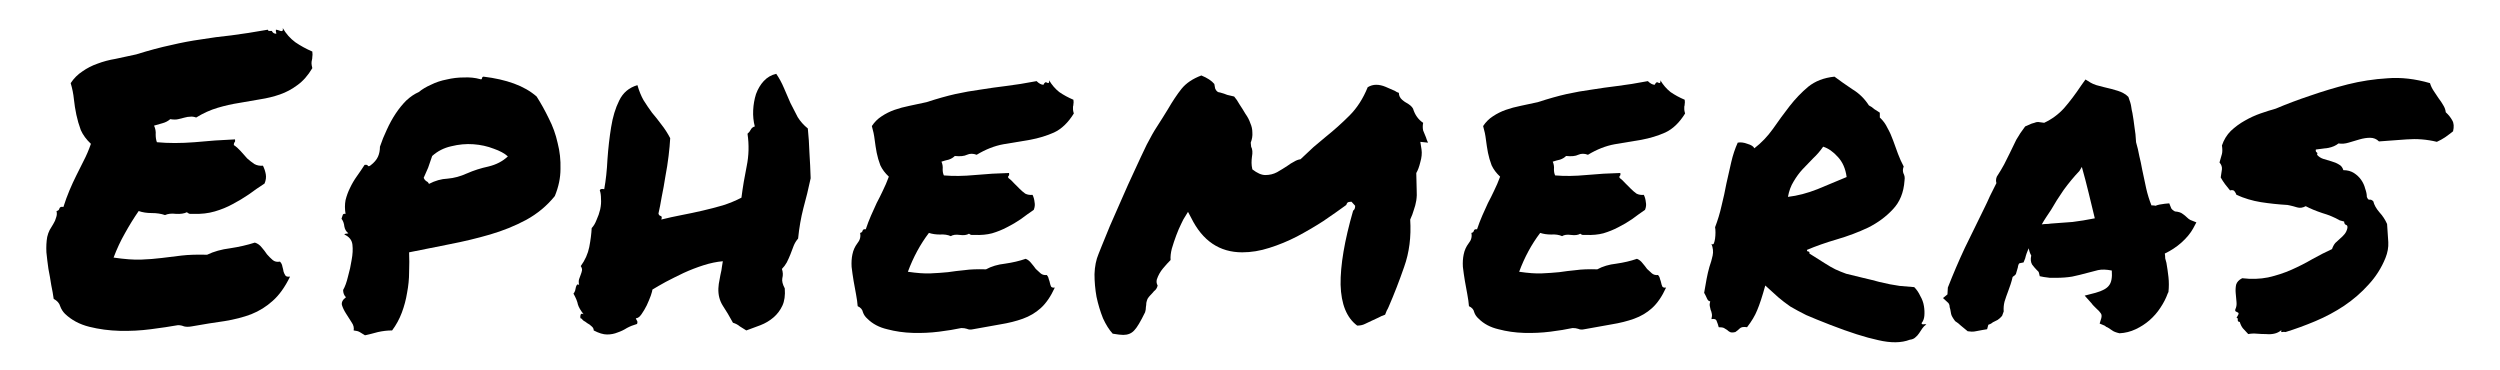 <svg width="540" height="80" xmlns="http://www.w3.org/2000/svg" version="1.1">
 <g id="Layer_1">
  <title>Layer 1</title>
  <g text-anchor="middle" font-family="'Permanent Marker'" font-size="72px" font-weight="normal" font-style="normal" id="svg_21">
   <path transform="translate(0 397.632)" d="m14.044,-329.841q-0.699,-0.699 -1.049,-1.661q-0.262,-0.962 -1.399,-1.574q-0.175,-1.311 -0.525,-2.973q-0.262,-1.749 -0.612,-3.497q-0.262,-1.836 -0.437,-3.585q-0.087,-1.836 0.175,-3.322q0.175,-0.787 0.525,-1.486q0.437,-0.699 0.787,-1.311q0.437,-0.699 0.612,-1.399q0.262,-0.699 0.087,-1.399q0.525,-0.087 0.612,-0.525q0.175,-0.525 0.874,-0.35q0.612,-1.923 1.311,-3.585q0.699,-1.661 1.486,-3.235q0.787,-1.574 1.574,-3.147q0.874,-1.661 1.574,-3.672q-1.486,-1.399 -2.186,-2.973q-0.612,-1.661 -0.962,-3.322q-0.35,-1.661 -0.525,-3.322q-0.175,-1.749 -0.699,-3.497q1.049,-1.574 2.535,-2.535q1.486,-1.049 3.235,-1.661q1.836,-0.699 3.934,-1.049q2.098,-0.437 4.459,-0.962q4.197,-1.311 7.519,-2.011q3.322,-0.787 6.47,-1.224q3.147,-0.525 6.557,-0.874q3.41,-0.437 7.869,-1.224q0.087,0.262 0.262,0.262q0.262,0 0.612,0q0.262,0.612 0.962,0.612q0,-0.262 -0.087,-0.437q0,-0.262 0,-0.437q0.175,0 0.437,0.087q0.35,0.087 0.525,0.175q0.262,0.087 0.437,0q0.175,-0.175 0.087,-0.612q1.049,1.836 2.71,3.06q1.661,1.137 3.672,2.011q0.087,0.787 0,1.137q0,0.35 -0.087,0.699q-0.087,0.262 -0.087,0.699q0,0.35 0.175,1.049q-1.399,2.361 -3.235,3.672q-1.749,1.311 -3.759,2.011q-2.011,0.699 -4.284,1.049q-2.186,0.35 -4.546,0.787q-2.273,0.35 -4.634,1.049q-2.361,0.699 -4.634,2.098q-0.699,-0.262 -1.311,-0.175q-0.525,0 -1.137,0.175q-0.612,0.175 -1.399,0.35q-0.699,0.175 -1.749,0q-0.699,0.612 -1.661,0.874q-0.874,0.262 -1.836,0.525q0.437,0.962 0.35,1.923q0,0.962 0.262,1.661q3.672,0.35 8.131,0q4.459,-0.437 8.743,-0.612q0.087,0.437 -0.087,0.612q-0.175,0.175 -0.175,0.612q0.787,0.525 1.486,1.311q0.699,0.787 1.399,1.574q0.787,0.699 1.574,1.224q0.787,0.437 1.836,0.35q0.437,0.874 0.612,1.836q0.175,0.962 -0.262,2.011q-1.749,1.137 -3.41,2.361q-1.661,1.137 -3.497,2.098q-1.749,0.962 -3.847,1.574q-2.098,0.612 -4.546,0.525q-0.437,0 -0.787,0q-0.262,0 -0.699,-0.35q-0.874,0.437 -2.361,0.35q-1.399,-0.175 -2.361,0.262q-1.224,-0.437 -2.885,-0.437q-1.574,0 -2.798,-0.437q-1.574,2.273 -2.973,4.809q-1.399,2.448 -2.448,5.246q3.585,0.525 5.945,0.437q2.361,-0.087 4.459,-0.35q2.098,-0.262 4.284,-0.525q2.273,-0.262 5.508,-0.175q2.186,-1.049 4.983,-1.399q2.885,-0.437 5.333,-1.224q0.874,0.262 1.486,1.049q0.612,0.699 1.137,1.486q0.612,0.699 1.224,1.224q0.612,0.525 1.574,0.35q0.437,0.437 0.525,1.049q0.175,0.612 0.262,1.137q0.175,0.525 0.437,0.874q0.262,0.262 0.962,0.175q-1.661,3.41 -3.759,5.246q-2.011,1.836 -4.634,2.885q-2.535,0.962 -5.77,1.486q-3.147,0.437 -7.082,1.137q-0.962,0.175 -1.661,0q-0.612,-0.262 -1.311,-0.262q-2.448,0.437 -5.858,0.874q-3.322,0.437 -6.732,0.35q-3.41,-0.087 -6.557,-0.874q-3.147,-0.787 -5.246,-2.798l-0,0z" id="svg_12"/>
   <path transform="translate(0 397.632)" d="m104.454,-381.074q3.672,0.437 6.557,1.486q2.885,1.049 4.896,2.798q1.399,2.186 2.623,4.721q1.311,2.535 1.923,5.333q0.699,2.71 0.612,5.595q0,2.885 -1.224,5.858q-2.535,3.147 -6.207,5.158q-3.585,1.923 -7.781,3.147q-4.197,1.224 -8.743,2.098q-4.459,0.874 -8.743,1.749q0.087,2.011 0,4.284q0,2.186 -0.437,4.459q-0.35,2.186 -1.137,4.284q-0.787,2.098 -2.098,3.847q-1.486,0 -3.06,0.35q-1.574,0.437 -2.798,0.699q-0.612,-0.35 -1.137,-0.699q-0.437,-0.262 -1.311,-0.35q0.175,-0.874 -0.437,-1.749q-0.612,-0.962 -1.224,-1.923q-0.612,-0.962 -0.874,-1.836q-0.175,-0.874 0.874,-1.661q-0.612,-0.612 -0.612,-1.574q0.612,-1.049 1.049,-2.885q0.525,-1.836 0.787,-3.585q0.35,-1.836 0.175,-3.322q-0.175,-1.486 -1.749,-2.186q0.087,-0.175 0.35,-0.175q0.262,0 0.525,-0.087q-0.699,-0.525 -0.874,-1.486q-0.087,-0.962 -0.612,-1.661q0.175,-0.437 0.262,-0.787q0.087,-0.35 0.612,-0.262q-0.262,-1.574 0,-2.973q0.35,-1.399 0.962,-2.623q0.612,-1.311 1.486,-2.535q0.874,-1.224 1.661,-2.448q0.612,-0.087 0.699,0.175q0.175,0.262 0.612,-0.087q1.137,-0.874 1.574,-1.836q0.437,-0.962 0.437,-2.186q0.612,-1.836 1.486,-3.672q0.874,-1.923 1.923,-3.497q1.049,-1.574 2.273,-2.798q1.311,-1.224 2.71,-1.836q1.049,-0.874 2.623,-1.574q1.574,-0.787 3.41,-1.137q1.836,-0.437 3.672,-0.437q1.923,-0.087 3.497,0.35q0.437,0.175 0.437,-0.175q0.087,-0.35 0.35,-0.35zm-3.585,20.895q2.186,-0.962 4.634,-1.486q2.535,-0.612 4.197,-2.186q-1.049,-0.962 -3.06,-1.661q-2.011,-0.787 -4.371,-0.962q-2.361,-0.175 -4.809,0.437q-2.361,0.525 -4.109,2.098q-0.525,1.574 -0.874,2.535q-0.35,0.874 -0.962,2.186q0.175,0.437 0.525,0.699q0.437,0.175 0.612,0.612q2.011,-1.049 4.022,-1.137q2.098,-0.175 4.197,-1.137z" id="svg_13"/>
   <path transform="translate(0 397.632)" d="m169.51,-335.349q0.175,2.273 -0.525,3.759q-0.699,1.486 -1.923,2.535q-1.224,1.049 -2.798,1.661q-1.574,0.612 -3.06,1.137q-0.699,-0.437 -1.399,-0.874q-0.612,-0.525 -1.486,-0.787q-1.137,-2.098 -2.186,-3.672q-1.049,-1.661 -0.962,-3.759q0,-0.087 0.087,-0.962q0.175,-0.874 0.35,-1.923q0.262,-1.049 0.35,-1.923q0.175,-0.962 0.175,-1.049q-2.011,0.175 -4.197,0.874q-2.186,0.699 -4.284,1.661q-2.011,0.962 -3.847,1.923q-1.749,0.962 -2.885,1.661q0,0.262 -0.35,1.311q-0.35,0.962 -0.874,2.098q-0.525,1.049 -1.137,1.923q-0.612,0.874 -1.224,0.874q0.087,0.262 0.262,0.525q0.175,0.262 0,0.699q-1.224,0.35 -2.186,0.874q-0.962,0.612 -2.011,0.962q-1.049,0.437 -2.273,0.437q-1.224,0 -2.885,-0.874q0,-0.525 -0.437,-0.874q-0.437,-0.437 -0.962,-0.699q-0.437,-0.35 -0.787,-0.525q-0.35,-0.262 -0.35,-0.437q-0.437,0.087 -0.35,-0.612q0.087,-0.699 0.699,-0.35q-0.962,-1.224 -1.224,-2.098q-0.175,-0.962 -0.962,-2.361q0.175,-0.175 0.35,-0.612q0.087,-0.437 0.175,-0.787q0.087,-0.35 0.262,-0.525q0.175,-0.175 0.437,0.087q-0.175,-0.787 0,-1.311q0.175,-0.525 0.35,-0.962q0.175,-0.437 0.262,-0.874q0.087,-0.437 -0.262,-0.962q1.399,-1.923 1.836,-4.109q0.437,-2.273 0.525,-4.109q0.612,-0.612 1.049,-1.749q0.525,-1.137 0.787,-2.273q0.262,-1.224 0.175,-2.273q0,-1.137 -0.262,-1.836q0.087,-0.437 0.962,-0.262q0.525,-2.885 0.699,-6.47q0.262,-3.672 0.787,-6.907q0.525,-3.322 1.749,-5.77q1.224,-2.535 3.934,-3.322q0.525,1.836 1.311,3.235q0.874,1.399 1.836,2.71q1.049,1.224 2.011,2.535q1.049,1.311 1.923,2.973q-0.087,1.661 -0.35,3.847q-0.262,2.186 -0.699,4.459q-0.35,2.273 -0.787,4.371q-0.35,2.098 -0.699,3.585q0.087,0.437 0.437,0.525q0.437,0.087 0.175,0.787q2.098,-0.525 4.371,-0.962q2.273,-0.437 4.546,-0.962q2.273,-0.525 4.371,-1.137q2.186,-0.699 4.022,-1.661q0.437,-3.41 1.137,-6.819q0.699,-3.41 0.175,-6.994q0.437,-0.35 0.699,-0.874q0.262,-0.525 0.874,-0.699q-0.437,-1.661 -0.35,-3.497q0.087,-1.836 0.612,-3.497q0.612,-1.661 1.661,-2.798q1.137,-1.224 2.71,-1.574q0.962,1.399 1.661,3.06q0.699,1.574 1.399,3.235q0.787,1.574 1.574,3.06q0.874,1.399 2.186,2.448q0.262,2.535 0.35,5.246q0.175,2.71 0.262,5.508q-0.699,3.322 -1.574,6.47q-0.787,3.06 -1.137,6.557q-0.612,0.699 -0.962,1.574q-0.35,0.874 -0.699,1.836q-0.35,0.874 -0.787,1.749q-0.437,0.787 -1.049,1.399q0.35,1.049 0.087,2.011q-0.175,0.874 0.525,2.186l0,0z" id="svg_14"/>
   <path transform="translate(0 397.632)" d="m231.856,-376.091q0.087,0.612 0,0.962q0,0.262 -0.087,0.525q0,0.262 0,0.612q0,0.262 0.175,0.874q-1.836,2.973 -4.284,4.109q-2.361,1.049 -5.158,1.574q-2.798,0.437 -5.77,0.962q-2.885,0.525 -5.77,2.273q-1.137,-0.437 -2.098,0q-0.874,0.437 -2.623,0.262q-0.525,0.525 -1.311,0.787q-0.787,0.175 -1.574,0.437q0.35,0.787 0.262,1.661q0,0.787 0.262,1.311q3.06,0.262 6.732,-0.087q3.759,-0.35 7.344,-0.437q0.087,0.437 -0.087,0.612q-0.175,0.087 -0.087,0.437q0.612,0.437 1.224,1.137q0.612,0.612 1.224,1.224q0.612,0.612 1.224,1.049q0.699,0.35 1.574,0.262q0.35,0.699 0.437,1.574q0.175,0.787 -0.175,1.661q-1.399,0.962 -2.798,2.011q-1.399,0.962 -2.973,1.749q-1.486,0.787 -3.235,1.311q-1.661,0.437 -3.759,0.35q-0.437,0 -0.699,0q-0.175,0 -0.525,-0.262q-0.699,0.437 -2.011,0.262q-1.224,-0.175 -1.923,0.262q-0.962,-0.437 -2.361,-0.35q-1.311,0 -2.361,-0.35q-1.399,1.836 -2.535,3.934q-1.137,2.098 -2.011,4.459q2.973,0.437 4.896,0.35q2.011,-0.087 3.759,-0.262q1.749,-0.262 3.585,-0.437q1.836,-0.262 4.634,-0.175q1.749,-0.962 4.109,-1.224q2.448,-0.35 4.459,-1.049q0.699,0.262 1.224,0.962q0.525,0.612 0.962,1.224q0.525,0.525 1.049,0.962q0.525,0.437 1.311,0.35q0.35,0.35 0.437,0.874q0.175,0.437 0.262,0.874q0.087,0.437 0.262,0.787q0.262,0.262 0.787,0.175q-1.311,2.885 -3.06,4.459q-1.661,1.486 -3.847,2.273q-2.186,0.787 -4.896,1.224q-2.623,0.437 -5.858,1.049q-0.787,0.175 -1.311,-0.087q-0.525,-0.175 -1.224,-0.175q-2.011,0.437 -4.809,0.787q-2.798,0.35 -5.683,0.262q-2.885,-0.087 -5.508,-0.787q-2.623,-0.612 -4.284,-2.273q-0.699,-0.612 -0.962,-1.399q-0.175,-0.874 -1.137,-1.311q-0.087,-1.137 -0.35,-2.535q-0.262,-1.399 -0.525,-2.885q-0.262,-1.574 -0.437,-3.06q-0.087,-1.486 0.175,-2.71q0.262,-1.311 1.049,-2.361q0.874,-1.049 0.612,-2.273q0.437,-0.087 0.525,-0.437q0.087,-0.437 0.699,-0.35q0.525,-1.574 1.137,-2.973q0.612,-1.399 1.224,-2.71q0.699,-1.311 1.311,-2.623q0.699,-1.399 1.311,-3.06q-1.224,-1.137 -1.836,-2.448q-0.525,-1.399 -0.787,-2.71q-0.262,-1.399 -0.437,-2.798q-0.175,-1.486 -0.612,-2.973q0.874,-1.311 2.098,-2.098q1.311,-0.874 2.798,-1.399q1.486,-0.525 3.235,-0.874q1.749,-0.35 3.672,-0.787q3.497,-1.137 6.207,-1.749q2.798,-0.612 5.421,-0.962q2.71,-0.437 5.595,-0.787q2.885,-0.35 6.557,-1.049q0.787,0.787 1.486,0.787q0.35,-0.787 0.787,-0.437q0.525,0.262 0.437,-0.525q0.874,1.486 2.186,2.535q1.399,0.962 3.06,1.661l-0,-0z" id="svg_15"/>
   <path transform="translate(0 397.632)" d="m296.475,-328.442q-0.874,0.437 -1.661,0.787q-0.699,0.35 -1.661,0.35q-3.41,-2.535 -3.585,-8.83q-0.087,-6.295 2.71,-15.999q0.437,-0.262 0.437,-1.049l-0.787,-0.874q-0.35,0 -0.699,0.087q-0.262,0.087 -0.437,0.612q-2.273,1.661 -4.983,3.497q-2.71,1.749 -5.683,3.322q-2.885,1.486 -5.945,2.448q-2.973,0.962 -5.858,0.962q-7.344,0 -11.016,-7.431l-0.699,-1.311l-0.699,1.137q-0.262,0.35 -0.787,1.486q-0.525,1.049 -1.049,2.448q-0.525,1.399 -0.962,2.885q-0.35,1.399 -0.262,2.448q-0.787,0.787 -1.661,1.836q-0.874,1.049 -1.311,2.361q-0.175,0.699 0.175,1.311q-0.175,0.787 -0.787,1.224q-0.35,0.437 -0.787,0.874q-0.35,0.35 -0.612,0.787q-0.175,0.437 -0.262,0.874q0,0.437 -0.087,0.874q0,0.612 -0.175,1.137q-1.486,3.06 -2.361,3.934q-0.874,0.962 -2.361,0.962q-0.699,0 -2.273,-0.262q-1.137,-1.224 -2.098,-3.322q-0.874,-2.186 -1.399,-4.634q-0.437,-2.448 -0.437,-4.896q0.087,-2.535 0.874,-4.371q0,-0.087 0.699,-1.749q0.699,-1.661 1.749,-4.284q1.137,-2.623 2.535,-5.77q1.399,-3.235 2.798,-6.207q1.399,-3.06 2.623,-5.595q1.311,-2.535 2.186,-3.847q0.699,-1.049 1.224,-1.923q0.612,-0.962 1.137,-1.836q1.574,-2.71 2.973,-4.459q1.486,-1.836 4.284,-2.885q1.923,0.787 2.798,1.836l0.175,0.962q0.35,0.874 1.049,0.874q0.962,0.262 1.574,0.525q0.699,0.175 1.486,0.35q0.612,0.699 1.137,1.661q0.699,1.049 1.311,2.098q0.699,0.962 1.049,2.011q0.437,0.962 0.437,2.011q0.087,1.049 -0.35,2.186l0.087,0.874q0.437,0.787 0.175,2.186q-0.087,0.612 -0.087,1.311q0,0.612 0.175,1.399q1.574,1.224 2.798,1.224q1.399,0 2.535,-0.612q1.224,-0.699 2.273,-1.399q0.699,-0.525 1.399,-0.874q0.699,-0.437 1.399,-0.525q1.574,-1.486 2.798,-2.623q1.311,-1.137 2.71,-2.273q2.623,-2.098 5.071,-4.546q2.448,-2.448 3.934,-6.12q0.874,-0.525 1.836,-0.525q0.962,0 2.011,0.437q1.049,0.437 2.011,0.874q0.262,0.175 0.437,0.262q0.262,0.087 0.437,0.175q0,0.874 0.699,1.486q0.35,0.262 0.437,0.35q0.087,0.087 0.262,0.175q1.311,0.699 1.661,1.399q0.612,2.011 2.186,3.06q-0.175,0.874 0,1.661q0.262,0.699 0.612,1.486q0.087,0.262 0.175,0.525q0.087,0.262 0.262,0.612l-1.661,-0.175l0.262,1.661q0.175,1.224 -0.262,2.71q-0.35,1.486 -0.874,2.361q0.087,2.273 0.087,3.585q0.087,1.224 -0.087,2.361q-0.175,1.049 -0.525,2.011q-0.262,0.962 -0.787,2.098q0.35,5.595 -1.311,10.229q-1.574,4.546 -3.322,8.568q-0.175,0.437 -0.437,0.874q-0.175,0.437 -0.35,0.874q-0.787,0.262 -1.399,0.612q-0.612,0.262 -1.311,0.612l-0,0z" id="svg_16"/>
   <path transform="translate(0 397.632)" d="m363.892,-376.091q0.087,0.612 0,0.962q0,0.262 -0.087,0.525q0,0.262 0,0.612q0,0.262 0.175,0.874q-1.836,2.973 -4.284,4.109q-2.361,1.049 -5.158,1.574q-2.798,0.437 -5.77,0.962q-2.885,0.525 -5.77,2.273q-1.137,-0.437 -2.098,0q-0.874,0.437 -2.623,0.262q-0.525,0.525 -1.311,0.787q-0.787,0.175 -1.574,0.437q0.35,0.787 0.262,1.661q0,0.787 0.262,1.311q3.06,0.262 6.732,-0.087q3.759,-0.35 7.344,-0.437q0.087,0.437 -0.087,0.612q-0.175,0.087 -0.087,0.437q0.612,0.437 1.224,1.137q0.612,0.612 1.224,1.224q0.612,0.612 1.224,1.049q0.699,0.35 1.574,0.262q0.35,0.699 0.437,1.574q0.175,0.787 -0.175,1.661q-1.399,0.962 -2.798,2.011q-1.399,0.962 -2.973,1.749q-1.486,0.787 -3.235,1.311q-1.661,0.437 -3.759,0.35q-0.437,0 -0.699,0q-0.175,0 -0.525,-0.262q-0.699,0.437 -2.011,0.262q-1.224,-0.175 -1.923,0.262q-0.962,-0.437 -2.361,-0.35q-1.311,0 -2.361,-0.35q-1.399,1.836 -2.535,3.934q-1.137,2.098 -2.011,4.459q2.973,0.437 4.896,0.35q2.011,-0.087 3.759,-0.262q1.749,-0.262 3.585,-0.437q1.836,-0.262 4.634,-0.175q1.749,-0.962 4.109,-1.224q2.448,-0.35 4.459,-1.049q0.699,0.262 1.224,0.962q0.525,0.612 0.962,1.224q0.525,0.525 1.049,0.962q0.525,0.437 1.311,0.35q0.35,0.35 0.437,0.874q0.175,0.437 0.262,0.874q0.087,0.437 0.262,0.787q0.262,0.262 0.787,0.175q-1.311,2.885 -3.06,4.459q-1.661,1.486 -3.847,2.273q-2.186,0.787 -4.896,1.224q-2.623,0.437 -5.858,1.049q-0.787,0.175 -1.311,-0.087q-0.525,-0.175 -1.224,-0.175q-2.011,0.437 -4.809,0.787q-2.798,0.35 -5.683,0.262q-2.885,-0.087 -5.508,-0.787q-2.623,-0.612 -4.284,-2.273q-0.699,-0.612 -0.962,-1.399q-0.175,-0.874 -1.137,-1.311q-0.087,-1.137 -0.35,-2.535q-0.262,-1.399 -0.525,-2.885q-0.262,-1.574 -0.437,-3.06q-0.087,-1.486 0.175,-2.71q0.262,-1.311 1.049,-2.361q0.874,-1.049 0.612,-2.273q0.437,-0.087 0.525,-0.437q0.087,-0.437 0.699,-0.35q0.525,-1.574 1.137,-2.973q0.612,-1.399 1.224,-2.71q0.699,-1.311 1.311,-2.623q0.699,-1.399 1.311,-3.06q-1.224,-1.137 -1.836,-2.448q-0.525,-1.399 -0.787,-2.71q-0.262,-1.399 -0.437,-2.798q-0.175,-1.486 -0.612,-2.973q0.874,-1.311 2.098,-2.098q1.311,-0.874 2.798,-1.399q1.486,-0.525 3.235,-0.874q1.749,-0.35 3.672,-0.787q3.497,-1.137 6.207,-1.749q2.798,-0.612 5.421,-0.962q2.71,-0.437 5.595,-0.787q2.885,-0.35 6.557,-1.049q0.787,0.787 1.486,0.787q0.35,-0.787 0.787,-0.437q0.525,0.262 0.437,-0.525q0.874,1.486 2.186,2.535q1.399,0.962 3.06,1.661l-0,-0z" id="svg_17"/>
   <path transform="translate(0 397.632)" d="m381.3,-335.961q-0.962,3.497 -1.749,5.333q-0.699,1.749 -2.186,3.672q-1.137,-0.175 -1.574,0.262q-0.437,0.437 -0.962,0.787q-0.787,0.175 -1.137,0q-0.35,-0.175 -0.612,-0.437q-0.262,-0.175 -0.699,-0.437q-0.35,-0.175 -1.137,-0.175q-0.175,-0.699 -0.437,-1.311q-0.175,-0.612 -1.137,-0.437q0.175,-0.699 0.087,-1.137q-0.087,-0.525 -0.262,-0.874q-0.087,-0.437 -0.175,-0.787q-0.087,-0.437 0.087,-1.049q-0.437,0 -0.699,-0.612q-0.262,-0.612 -0.612,-1.224q0.262,-1.574 0.525,-2.973q0.262,-1.399 0.612,-2.623q0.437,-1.224 0.699,-2.448q0.262,-1.224 -0.262,-2.535q0.35,0.262 0.525,-0.087q0.175,-0.437 0.262,-1.049q0.087,-0.699 0.087,-1.311q0,-0.699 -0.087,-1.137q0.874,-2.273 1.399,-4.634q0.612,-2.448 1.049,-4.809q0.525,-2.361 1.049,-4.634q0.525,-2.273 1.399,-4.197q0.962,-0.175 2.098,0.262q1.224,0.35 1.486,0.962q2.273,-1.749 4.022,-4.197q1.749,-2.535 3.585,-4.896q1.836,-2.361 4.022,-4.197q2.273,-1.836 5.683,-2.186q1.749,1.311 3.847,2.71q2.186,1.311 3.585,3.497q0.699,0.35 1.137,0.787q0.525,0.35 1.224,0.787l0,1.049q1.049,0.962 1.661,2.273q0.699,1.224 1.224,2.71q0.525,1.399 1.049,2.885q0.525,1.399 1.224,2.71q-0.175,0.437 -0.175,0.787q0,0.262 0.087,0.612q0.175,0.35 0.262,0.699q0.087,0.35 0,0.962q-0.262,3.847 -2.535,6.207q-2.186,2.361 -5.333,3.934q-3.147,1.486 -6.732,2.535q-3.585,1.049 -6.47,2.273q0,0.35 0.262,0.35q0.35,0 0.262,0.437q2.098,1.311 3.322,2.098q1.224,0.787 2.273,1.311q1.137,0.525 2.361,0.962q1.311,0.35 3.585,0.874q2.273,0.525 3.497,0.874q1.311,0.262 2.361,0.525q1.049,0.175 2.098,0.35q1.137,0.087 3.147,0.262q0.787,0.787 1.311,1.923q0.612,1.049 0.787,2.186q0.175,1.049 0.087,2.098q-0.087,0.962 -0.612,1.574q0.087,0.262 0.35,0.262q0.35,-0.087 0.699,0q-0.525,0.35 -0.874,0.874q-0.35,0.525 -0.699,1.049q-0.35,0.525 -0.787,0.874q-0.437,0.437 -1.224,0.525q-2.71,1.049 -6.819,0.087q-4.109,-0.874 -10.404,-3.322q-3.147,-1.224 -5.158,-2.098q-1.923,-0.962 -3.41,-1.836q-1.399,-0.962 -2.623,-2.011q-1.137,-1.049 -2.798,-2.535l0,0zm12.502,-29.988q-0.962,1.399 -2.186,2.535q-1.137,1.137 -2.273,2.361q-1.049,1.137 -1.923,2.623q-0.874,1.399 -1.224,3.322q3.06,-0.35 6.382,-1.661q3.322,-1.399 6.295,-2.623q-0.35,-2.71 -1.923,-4.371q-1.486,-1.661 -3.147,-2.186z" id="svg_18"/>
   <path transform="translate(0 397.632)" d="m468.214,-334.213q-0.525,1.486 -1.574,3.06q-0.962,1.486 -2.361,2.71q-1.311,1.137 -2.973,1.923q-1.661,0.787 -3.497,0.874q-1.137,-0.262 -1.574,-0.612q-0.35,-0.262 -0.787,-0.525q-0.262,-0.175 -0.525,-0.262q-0.175,-0.175 -0.35,-0.262l-1.049,-0.437l0.35,-1.137q0.175,-0.699 -0.087,-1.049q-0.262,-0.437 -1.049,-1.137q-0.262,-0.262 -0.525,-0.525q-0.262,-0.262 -0.437,-0.525l-1.486,-1.661l2.361,-0.612q2.186,-0.612 2.885,-1.574q0.787,-0.962 0.612,-3.235q-1.749,-0.35 -2.973,-0.087q-1.137,0.262 -2.361,0.612q-1.574,0.437 -3.235,0.787q-1.574,0.262 -3.497,0.262q-0.699,0 -1.311,0q-0.612,-0.087 -1.311,-0.175l-0.874,-0.175q-0.175,-0.962 -0.35,-1.049q-0.175,-0.175 -0.35,-0.35q-0.437,-0.437 -0.962,-1.137q-0.437,-0.787 -0.175,-1.923q-0.437,-0.787 -0.525,-1.574q-0.525,1.049 -0.787,2.186l-0.35,0.874l-0.874,0.175q-0.175,0.087 -0.262,0.437q-0.087,0.262 -0.087,0.437l-0.437,1.486q-0.175,0.175 -0.35,0.35q-0.175,0.087 -0.35,0.262q-0.175,0.787 -0.437,1.574q-0.262,0.787 -0.525,1.486q-0.437,1.137 -0.787,2.273q-0.262,1.049 -0.175,2.098l-0.35,0.962q-0.437,0.525 -0.962,0.874q-0.525,0.262 -1.049,0.525q-0.175,0.175 -0.525,0.35q-0.262,0.087 -0.437,0.175l-0.262,0.962l-1.049,0.175q-0.962,0.175 -1.399,0.262q-0.35,0.087 -0.874,0.087l-0.874,-0.087q-0.962,-0.787 -1.486,-1.224q-0.525,-0.525 -1.224,-0.962q-0.787,-1.049 -0.874,-1.574q-0.087,-0.525 -0.175,-0.962q-0.175,-0.525 -0.175,-0.874q-0.087,-0.35 -0.262,-0.525l-1.137,-1.049l0.962,-0.787l0.087,-1.486q1.749,-4.459 3.672,-8.568q2.011,-4.109 4.109,-8.393q0.699,-1.399 1.311,-2.798q0.699,-1.399 1.399,-2.798q-0.087,-0.262 -0.087,-0.612q0,-0.35 0.175,-0.787q0.962,-1.486 1.574,-2.623q0.612,-1.224 1.224,-2.448q0.699,-1.486 1.399,-2.885q0.787,-1.399 1.923,-2.885l1.399,-0.612q0.262,-0.087 0.612,-0.175q0.35,-0.175 0.787,-0.175l1.311,0.175q2.448,-1.137 4.284,-3.147q1.836,-2.098 3.759,-4.983l0.874,-1.224l1.137,0.699q0.437,0.262 1.224,0.525q0.787,0.175 1.661,0.437q1.574,0.35 2.973,0.787q1.399,0.437 2.273,1.311q0.525,1.399 0.612,2.098q0.087,0.699 0.262,1.399q0.262,1.486 0.437,2.973q0.262,1.486 0.35,3.322q0.437,1.486 0.699,2.973q0.35,1.399 0.612,2.885q0.437,2.098 0.874,4.109q0.437,1.923 1.137,3.672q0.699,0 0.874,0.087q0.437,-0.175 0.874,-0.262q0.525,-0.087 1.137,-0.175l0.962,-0.087l0.35,0.874q0.087,0.437 0.874,0.874q1.137,0.087 1.661,0.525q0.525,0.35 0.962,0.787q0.35,0.35 0.699,0.525l1.311,0.525l-0.699,1.311q-0.874,1.574 -2.535,3.06q-1.574,1.399 -3.585,2.361q0.087,0.525 0.087,1.049q0.087,0.437 0.262,0.962q0.262,1.486 0.437,3.06q0.175,1.574 0,3.235l-0.175,0.35zm-25.267,-15.125q2.623,-0.175 4.721,-0.35q2.186,-0.262 4.809,-0.787q-0.612,-2.623 -1.311,-5.421q-0.699,-2.885 -1.486,-5.683l-0.525,0.874q-1.749,1.836 -3.41,4.109q-1.574,2.273 -2.71,4.284q-0.525,0.787 -1.049,1.574q-0.525,0.787 -0.962,1.574q0.525,-0.087 0.962,-0.087q0.525,0 0.962,-0.087z" id="svg_19"/>
   <path transform="translate(0 397.632)" d="m479.939,-366.211q0.612,-1.836 1.923,-3.147q1.399,-1.311 2.973,-2.186q1.661,-0.962 3.41,-1.574q1.749,-0.612 3.322,-1.049q3.497,-1.486 7.431,-2.798q4.022,-1.399 8.131,-2.448q4.197,-1.049 8.568,-1.311q4.371,-0.35 9.18,1.049q0.262,0.874 0.787,1.661q0.525,0.787 1.049,1.574q0.612,0.787 1.049,1.574q0.437,0.699 0.525,1.486q0.874,0.787 1.399,1.749q0.525,0.874 0.175,2.361q-0.874,0.699 -1.749,1.311q-0.787,0.525 -1.749,0.962q-3.235,-0.787 -6.557,-0.525q-3.322,0.262 -5.945,0.437q-0.787,-0.787 -1.923,-0.787q-1.049,0 -2.273,0.35q-1.137,0.35 -2.361,0.699q-1.137,0.35 -2.186,0.175q-0.874,0.699 -2.186,0.962q-1.224,0.175 -2.71,0.35q-0.087,0.437 0.175,0.612q0.262,0.087 0.087,0.525q0.525,0.612 1.311,0.874q0.874,0.262 1.749,0.525q0.962,0.262 1.661,0.699q0.699,0.35 0.962,1.224q1.311,0 2.273,0.612q0.962,0.612 1.574,1.486q0.612,0.874 0.874,1.923q0.35,0.962 0.35,1.749q0.262,0.699 0.612,0.612q0.35,-0.087 0.787,0.35q0.262,1.137 1.311,2.361q1.049,1.137 1.661,2.535q0.175,2.186 0.262,3.934q0.087,1.661 -0.612,3.41q-1.311,3.235 -3.672,5.77q-2.273,2.535 -5.246,4.546q-2.885,1.923 -6.207,3.322q-3.322,1.399 -6.47,2.361q-0.35,-0.087 -0.699,0q-0.35,0.087 -0.175,-0.437q-0.699,0.612 -1.574,0.787q-0.787,0.175 -1.749,0.087q-0.962,0 -2.011,-0.087q-0.962,-0.087 -1.836,0.087q-0.612,-0.612 -1.137,-1.224q-0.437,-0.525 -0.699,-1.399q-0.437,0 -0.437,-0.437q0.087,-0.437 -0.262,-0.437q0.525,-0.874 0.437,-0.962q0,-0.175 -0.262,-0.262q-0.175,-0.087 -0.35,-0.175q-0.175,-0.175 -0.087,-0.437q0.35,-0.699 0.262,-1.574q-0.087,-0.962 -0.175,-1.923q-0.087,-0.962 0.087,-1.836q0.262,-0.874 1.311,-1.399q2.973,0.35 5.595,-0.175q2.71,-0.612 5.071,-1.661q2.361,-1.049 4.459,-2.273q2.186,-1.224 4.284,-2.186q0.262,-0.787 0.699,-1.311q0.525,-0.525 1.049,-0.962q0.525,-0.437 0.962,-0.962q0.437,-0.525 0.612,-1.311q0.087,-0.612 -0.35,-0.699q-0.35,-0.175 -0.35,-0.699l-0.962,-0.262q-1.661,-0.962 -3.759,-1.574q-2.098,-0.699 -3.585,-1.486q-0.962,0.525 -1.836,0.262q-0.787,-0.262 -2.098,-0.525q-2.973,-0.175 -5.77,-0.612q-2.71,-0.437 -5.246,-1.574q-0.175,-0.437 -0.437,-0.787q-0.262,-0.35 -0.962,-0.175q-0.525,-0.699 -1.049,-1.311q-0.525,-0.699 -0.962,-1.486q0.175,-1.049 0.262,-1.749q0.087,-0.787 -0.525,-1.486q0.35,-1.137 0.525,-1.836q0.175,-0.699 0,-1.836z" id="svg_20"/>
  </g>
 </g>
</svg>